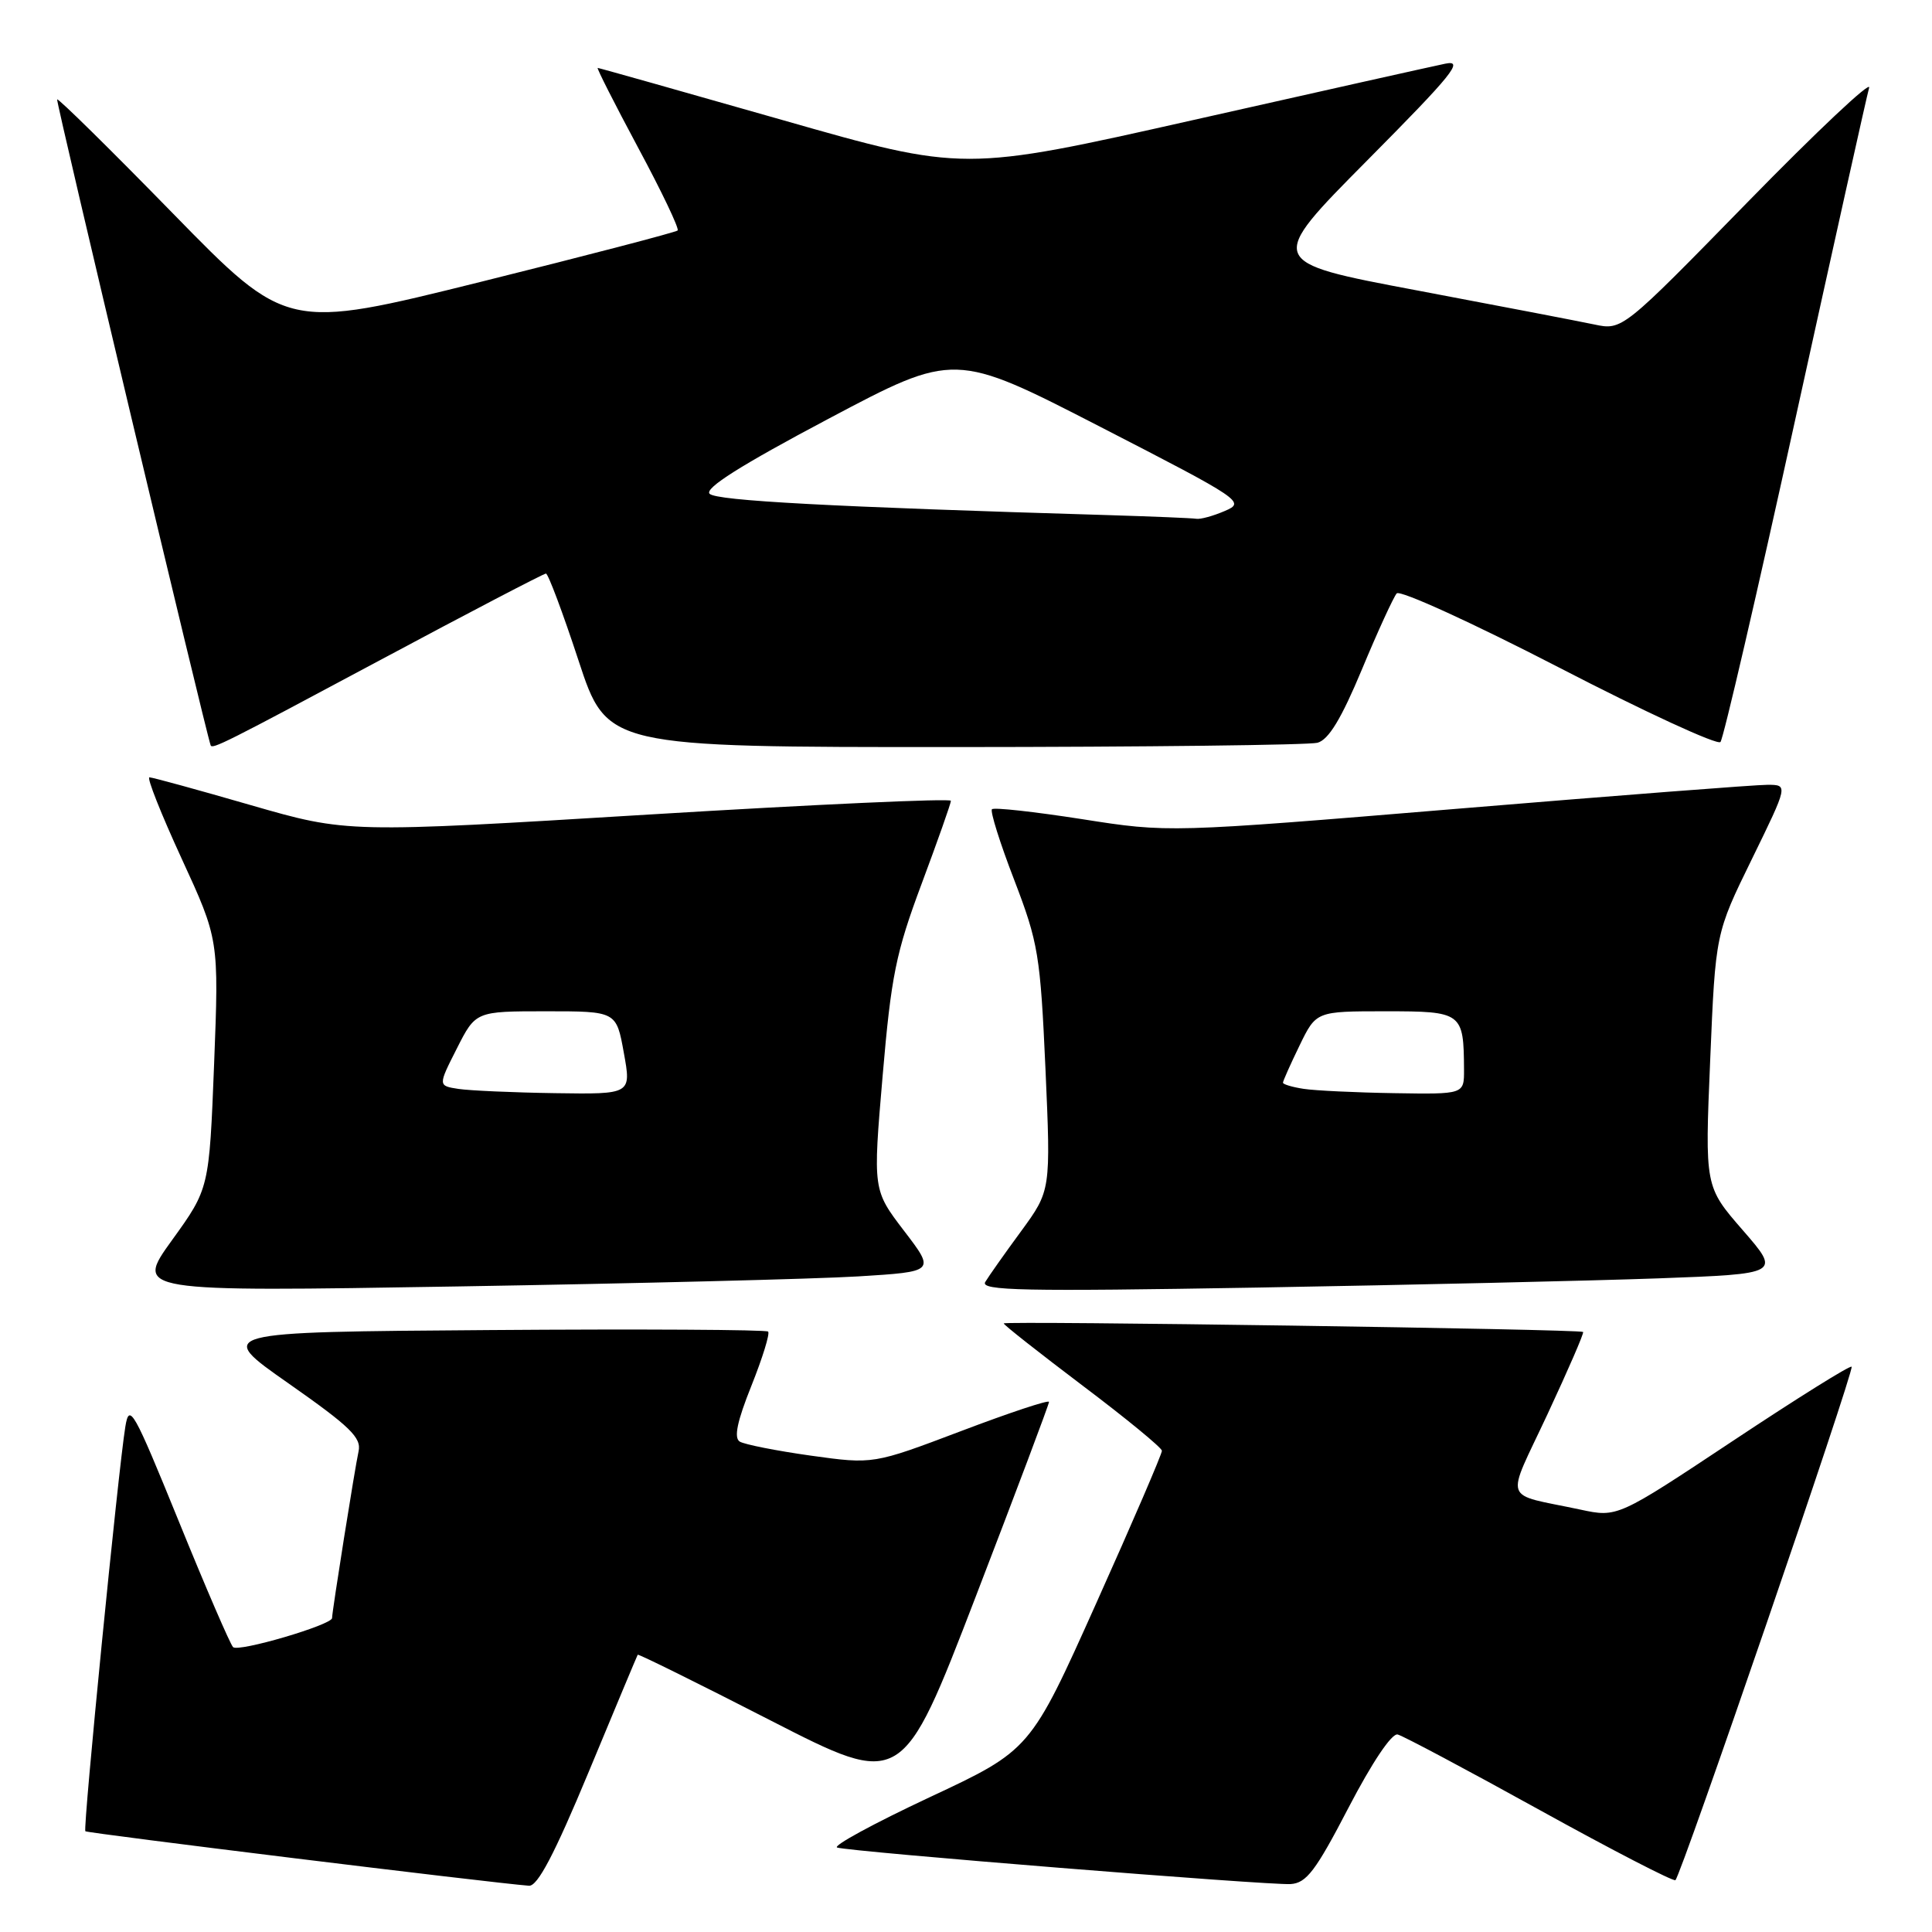 <?xml version="1.0" encoding="UTF-8" standalone="no"?>
<!DOCTYPE svg PUBLIC "-//W3C//DTD SVG 1.1//EN" "http://www.w3.org/Graphics/SVG/1.1/DTD/svg11.dtd" >
<svg xmlns="http://www.w3.org/2000/svg" xmlns:xlink="http://www.w3.org/1999/xlink" version="1.1" viewBox="0 0 256 256">
 <g >
 <path fill="currentColor"
d=" M 78.02 234.75 C 81.50 226.36 84.42 219.39 84.50 219.26 C 84.58 219.13 92.50 223.04 102.09 227.96 C 119.54 236.90 119.54 236.90 129.27 211.61 C 134.62 197.71 139.00 186.07 139.00 185.76 C 139.00 185.45 133.76 187.19 127.36 189.62 C 115.71 194.03 115.71 194.03 107.44 192.88 C 102.89 192.24 98.65 191.40 98.02 191.02 C 97.22 190.52 97.67 188.35 99.57 183.61 C 101.04 179.93 102.04 176.70 101.78 176.44 C 101.52 176.19 84.93 176.09 64.90 176.24 C 28.50 176.50 28.50 176.50 38.25 183.32 C 46.41 189.04 47.92 190.50 47.51 192.32 C 47.04 194.42 44.00 213.54 44.00 214.40 C 44.00 215.30 31.56 218.96 30.88 218.25 C 30.49 217.84 27.24 210.32 23.67 201.53 C 17.69 186.84 17.13 185.84 16.61 189.03 C 15.66 194.83 10.97 242.31 11.31 242.65 C 11.58 242.91 64.83 249.46 70.09 249.87 C 71.23 249.96 73.46 245.72 78.02 234.75 Z  M 178.70 239.50 C 181.82 233.51 184.42 229.63 185.20 229.83 C 185.92 230.01 194.38 234.51 204.00 239.83 C 213.62 245.15 221.72 249.33 222.00 249.13 C 222.73 248.59 245.73 181.57 245.35 181.10 C 245.17 180.87 238.12 185.28 229.67 190.89 C 214.32 201.08 214.32 201.08 209.41 200.03 C 198.92 197.79 199.46 199.37 205.07 187.35 C 207.80 181.49 209.92 176.61 209.77 176.49 C 209.30 176.12 133.00 175.00 133.00 175.36 C 133.00 175.56 137.71 179.26 143.46 183.61 C 149.22 187.95 153.94 191.83 153.96 192.23 C 153.98 192.63 150.07 201.72 145.26 212.43 C 136.53 231.90 136.53 231.90 123.15 238.16 C 115.79 241.61 110.29 244.60 110.93 244.81 C 112.59 245.36 167.99 249.82 171.00 249.65 C 173.11 249.52 174.32 247.93 178.70 239.50 Z  M 113.71 169.13 C 123.93 168.50 123.93 168.50 119.79 163.09 C 115.66 157.68 115.66 157.68 116.95 142.59 C 118.09 129.30 118.70 126.26 122.12 117.11 C 124.25 111.40 126.00 106.45 126.00 106.11 C 126.00 105.77 108.00 106.59 86.00 107.93 C 46.01 110.37 46.01 110.37 33.25 106.69 C 26.24 104.66 20.18 103.00 19.80 103.00 C 19.42 103.00 21.34 107.84 24.06 113.75 C 29.01 124.50 29.01 124.50 28.37 141.00 C 27.72 157.50 27.72 157.50 22.79 164.33 C 17.86 171.17 17.86 171.17 60.68 170.46 C 84.23 170.07 108.10 169.47 113.71 169.13 Z  M 219.73 169.39 C 235.95 168.79 235.95 168.79 230.93 163.01 C 225.90 157.23 225.90 157.23 226.61 140.45 C 227.31 123.68 227.31 123.68 232.13 113.84 C 236.94 104.00 236.94 104.00 234.22 103.99 C 232.72 103.98 214.25 105.41 193.16 107.16 C 154.82 110.34 154.82 110.34 143.37 108.54 C 137.07 107.56 131.70 106.96 131.44 107.23 C 131.18 107.49 132.50 111.71 134.39 116.60 C 137.58 124.92 137.85 126.55 138.53 141.63 C 139.24 157.75 139.24 157.75 135.31 163.13 C 133.14 166.08 131.00 169.12 130.55 169.87 C 129.86 171.02 135.55 171.14 166.62 170.61 C 186.90 170.26 210.80 169.71 219.73 169.39 Z  M 50.31 87.50 C 62.13 81.17 72.05 76.00 72.34 76.00 C 72.63 76.00 74.57 81.17 76.65 87.50 C 80.43 99.00 80.43 99.00 126.47 98.99 C 151.79 98.98 173.43 98.72 174.57 98.42 C 176.05 98.02 177.73 95.25 180.47 88.68 C 182.57 83.63 184.65 79.11 185.07 78.63 C 185.50 78.14 195.17 82.56 206.56 88.44 C 217.94 94.33 227.58 98.77 227.97 98.32 C 228.36 97.87 232.83 78.60 237.90 55.50 C 242.98 32.40 247.37 12.66 247.67 11.62 C 247.97 10.59 240.73 17.40 231.59 26.76 C 214.96 43.78 214.96 43.78 211.23 42.99 C 209.18 42.56 198.57 40.52 187.65 38.46 C 167.81 34.72 167.81 34.72 181.15 21.27 C 192.52 9.81 194.05 7.91 191.50 8.44 C 189.85 8.78 174.81 12.14 158.09 15.91 C 127.67 22.76 127.67 22.76 103.59 15.88 C 90.34 12.10 79.36 9.00 79.20 9.00 C 79.03 9.00 81.44 13.75 84.55 19.56 C 87.67 25.36 90.03 30.31 89.79 30.54 C 89.56 30.77 77.81 33.84 63.69 37.35 C 38.01 43.73 38.01 43.73 22.92 28.29 C 14.62 19.79 7.71 12.99 7.57 13.17 C 7.38 13.41 27.18 96.66 27.91 98.75 C 28.11 99.32 29.71 98.52 50.31 87.50 Z  M 60.77 144.29 C 58.03 143.87 58.03 143.87 60.53 138.94 C 63.03 134.00 63.03 134.00 72.35 134.00 C 81.67 134.00 81.67 134.00 82.66 139.50 C 83.66 145.00 83.66 145.00 73.58 144.85 C 68.04 144.77 62.27 144.51 60.77 144.29 Z  M 172.75 144.28 C 171.24 144.05 170.00 143.68 170.00 143.46 C 170.00 143.24 170.99 141.02 172.20 138.53 C 174.40 134.00 174.40 134.00 183.58 134.00 C 193.76 134.00 193.95 134.14 193.99 141.75 C 194.00 145.00 194.00 145.00 184.75 144.85 C 179.66 144.77 174.26 144.51 172.75 144.28 Z  M 147.00 68.26 C 110.05 67.16 94.95 66.35 94.03 65.43 C 93.31 64.71 98.15 61.65 109.74 55.51 C 126.49 46.63 126.49 46.63 145.80 56.56 C 164.60 66.23 165.04 66.53 162.31 67.70 C 160.76 68.37 159.05 68.84 158.50 68.74 C 157.95 68.65 152.78 68.44 147.00 68.26 Z "/>
</g>
</svg>